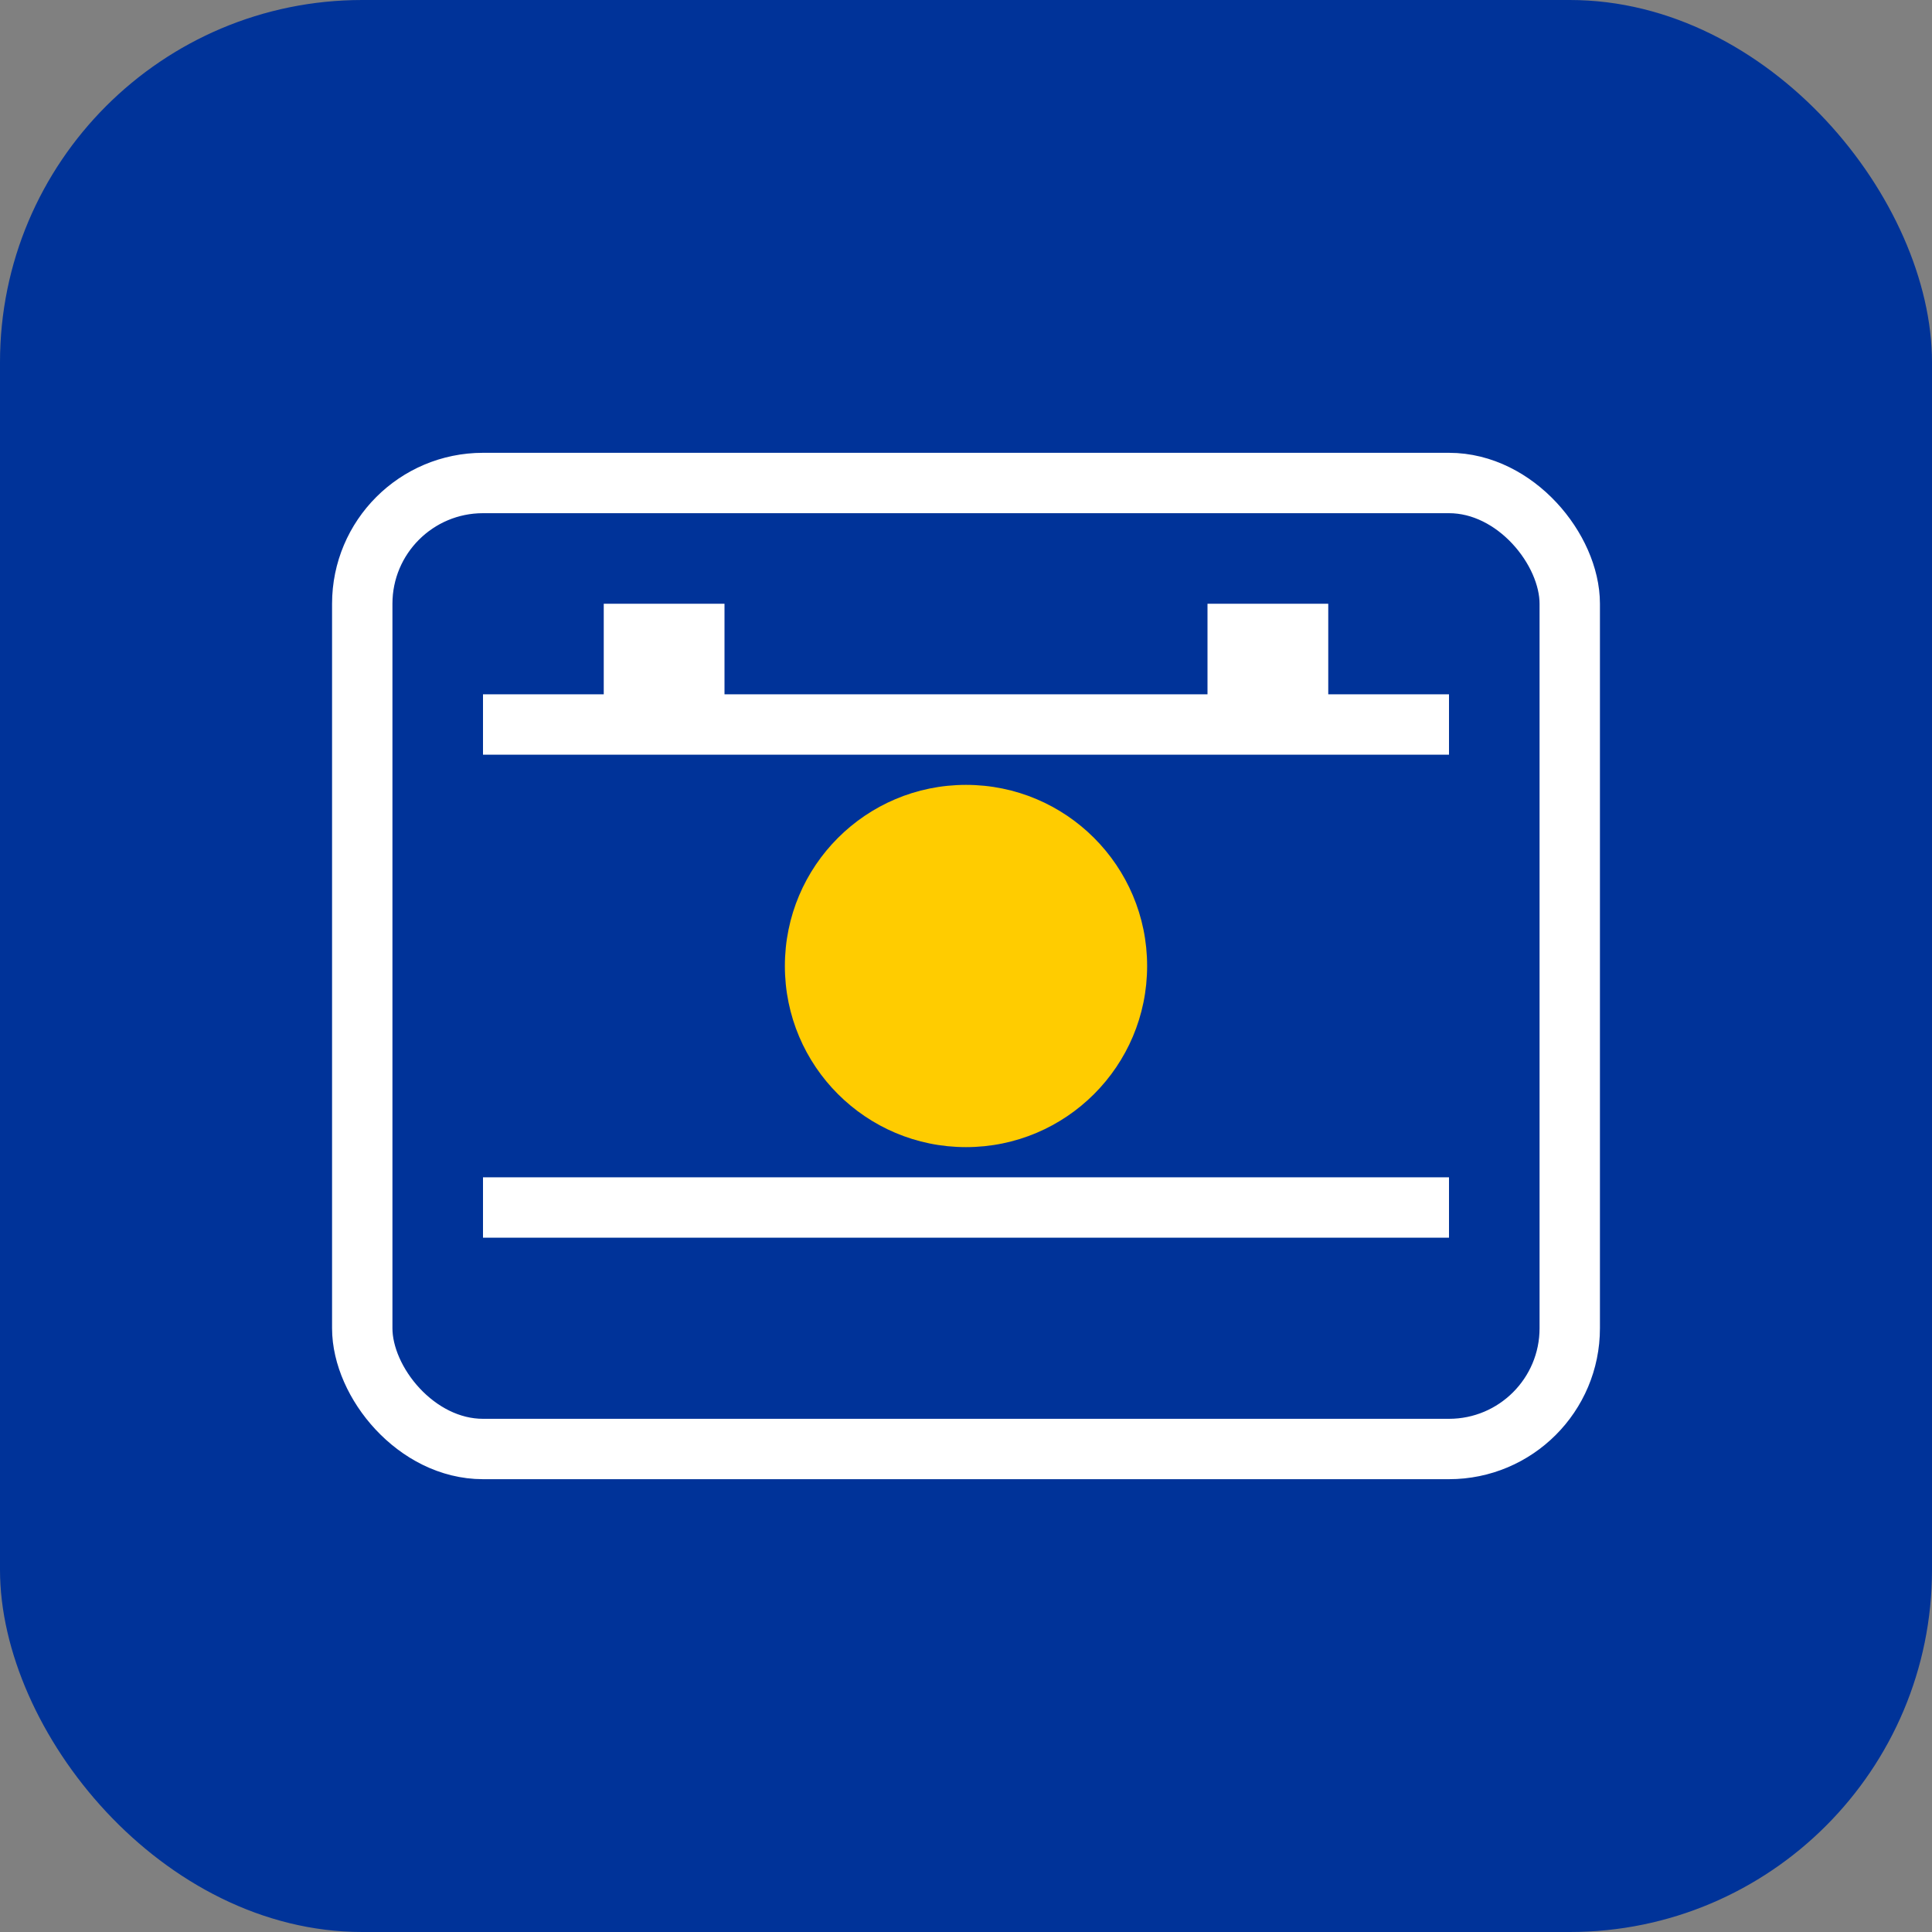 <svg width="64" height="64" viewBox="0 0 64 64" fill="none" xmlns="http://www.w3.org/2000/svg">
  <rect x="0" y="0" width="64" height="64" fill="#808080" stroke="none"/>
  <rect width="64" height="64" rx="12" fill="#003399"/>
  <rect x="12" y="16" width="40" height="32" rx="4" stroke="white" stroke-width="2" fill="none"/>
  <circle cx="32" cy="32" r="6" fill="#ffcc00"/>
  <path d="M16 24H48M16 40H48" stroke="white" stroke-width="2"/>
  <rect x="20" y="20" width="4" height="4" fill="white"/>
  <rect x="40" y="20" width="4" height="4" fill="white"/>
</svg>